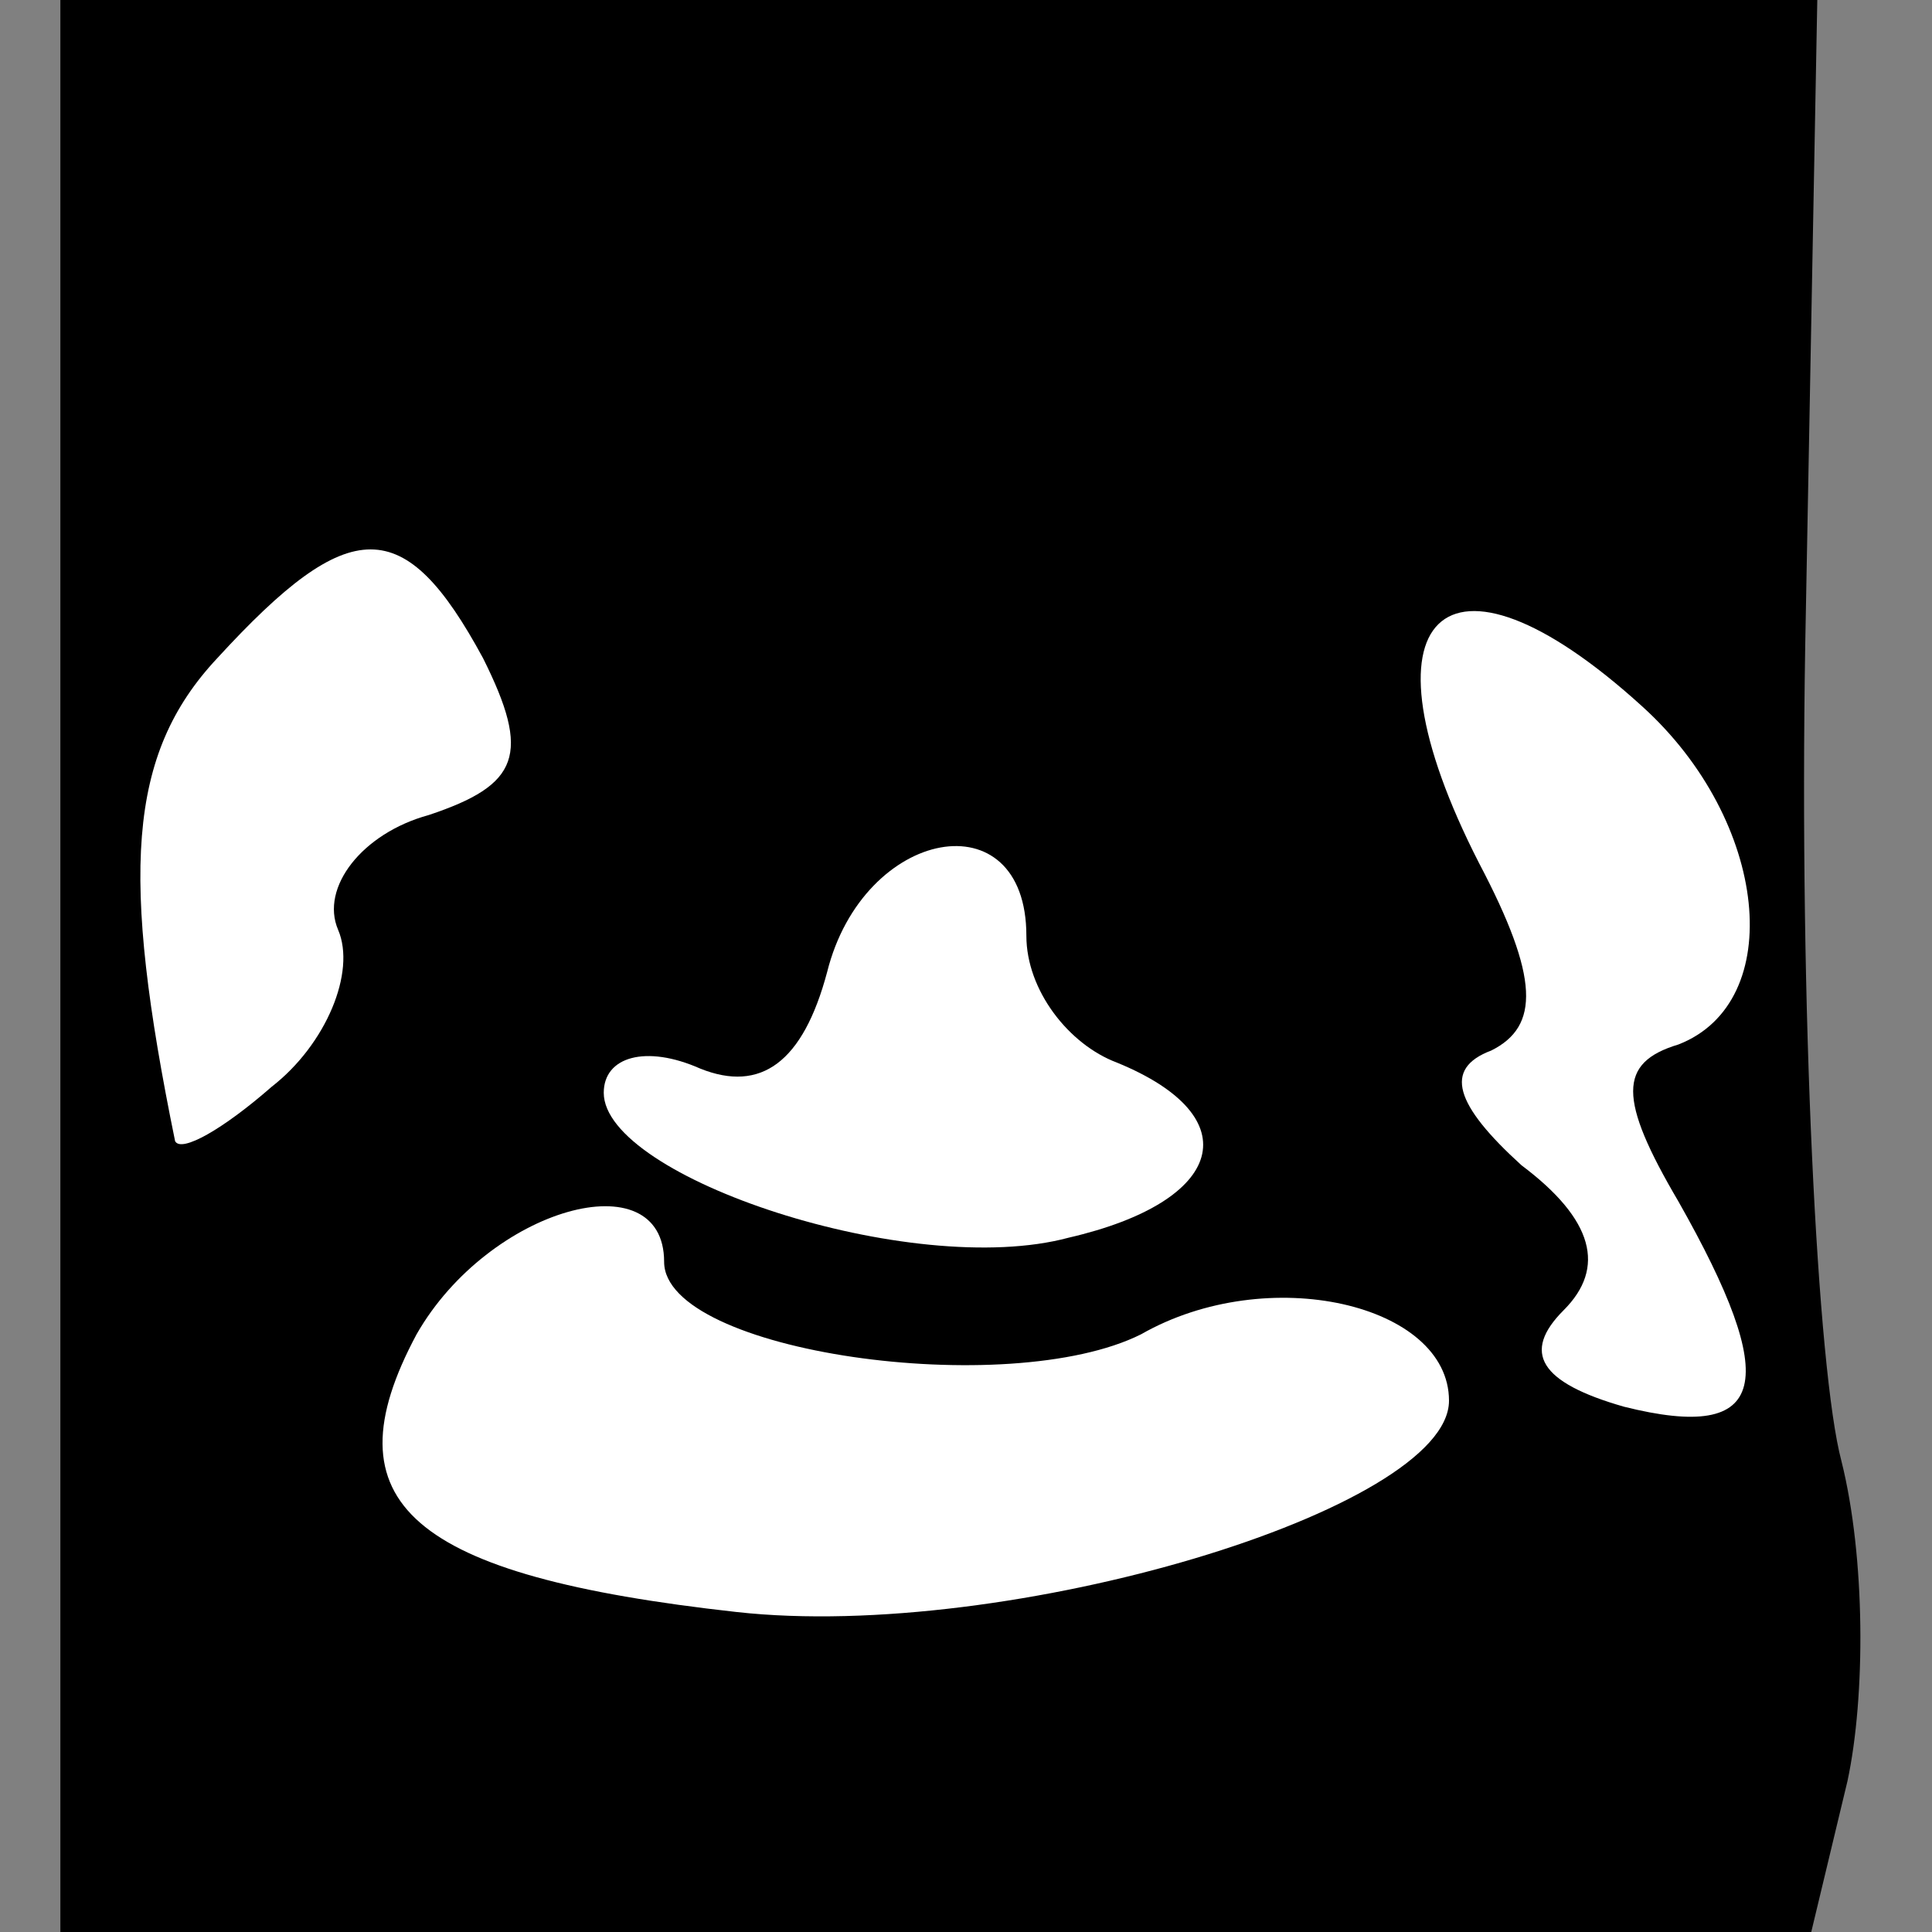 <?xml version="1.0" standalone="no"?>
<!DOCTYPE svg PUBLIC "-//W3C//DTD SVG 20010904//EN"
 "http://www.w3.org/TR/2001/REC-SVG-20010904/DTD/svg10.dtd">
<svg version="1.0" xmlns="http://www.w3.org/2000/svg"
 width="32pt" height="32pt" viewBox="0 0 32 32"
 preserveAspectRatio="xMidYMid meet">
<rect x="0" y="0" width="32" height="32" fill="#808080" stroke="none"/>
<g transform="translate(0,32) scale(0.1,-0.1)"
fill="#000000" stroke="none">
<path fill="#000000" stroke="none" d="M10 160 l0 -160 145 0 145 0 6 25 c3
14 3 37 -1 53 -4 15 -7 75 -6 135 l2 107 -146 0 -145 0 0 -160z"/>
<path fill="#ffffff" stroke="none" d="M80 211 c8 -16 6 -21 -9 -26 -11 -3
-18 -12 -15 -19 3 -7 -2 -19 -11 -26 -8 -7 -15 -11 -16 -9 -9 44 -8 64 7 80
22 24 31 24 44 0z"/>
<path fill="#ffffff" stroke="none" d="M272 203 c21 -19 24 -49 6 -56 -10 -3
-10 -9 0 -26 17 -30 15 -40 -9 -34 -14 4 -17 9 -10 16 7 7 5 15 -7 24 -11 10
-13 16 -5 19 8 4 8 12 -2 31 -21 41 -6 56 27 26z"/>
<path fill="#ffffff" stroke="none" d="M170 165 c0 -9 7 -18 15 -21 22 -9 18
-23 -8 -29 -26 -7 -77 10 -77 24 0 6 7 8 16 4 10 -4 17 1 21 16 6 24 33 29 33
6z"/>
<path fill="#ffffff" stroke="none" d="M110 111 c0 -15 57 -23 79 -12 21 12
51 5 51 -11 0 -18 -73 -40 -118 -35 -54 6 -68 18 -53 46 12 21 41 29 41 12z"/>
</g>
</svg>
